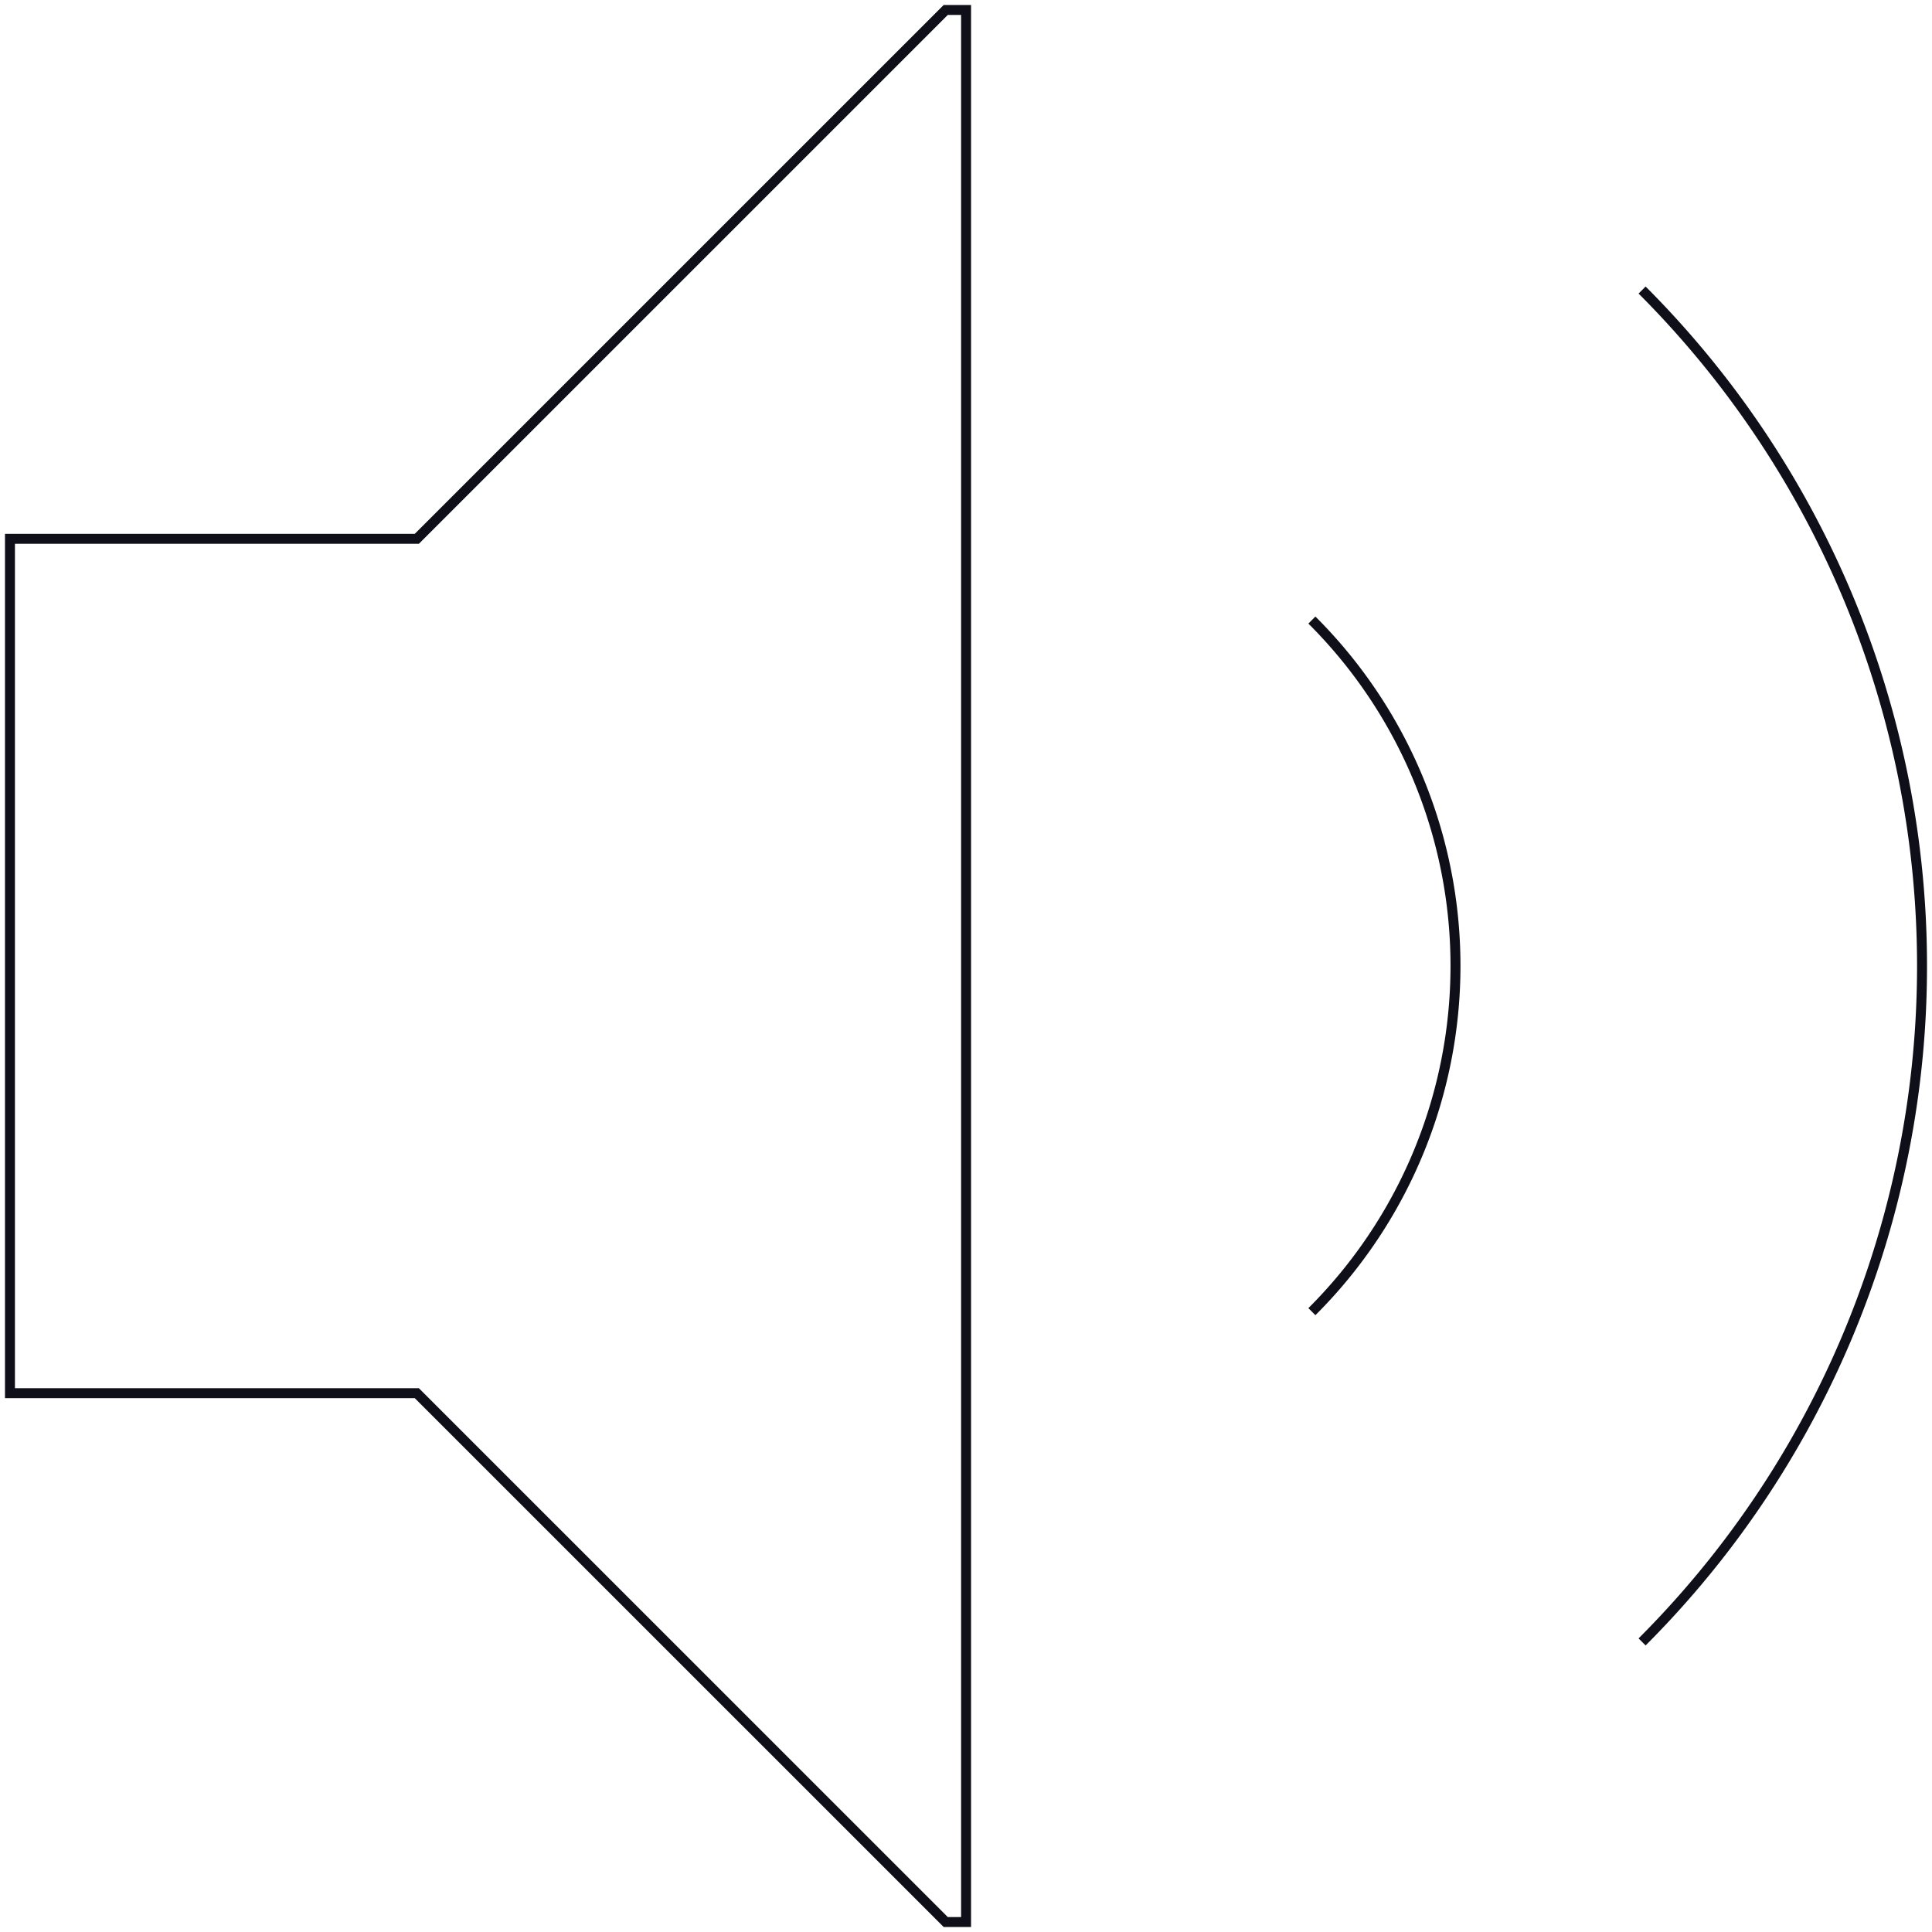 <svg viewBox="0 0 194 194" fill="none" xmlns="http://www.w3.org/2000/svg"><path d="M1 139.893V54.106h40.854L94.964 1h2.043v191.999h-2.043l-53.11-53.106H1ZM131.732 131.709a49.026 49.026 0 0 0 14.42-34.723 49.025 49.025 0 0 0-14.42-34.723M164.889 164.872a95.997 95.997 0 0 0 0-135.747" stroke="#0F0F19"/></svg>